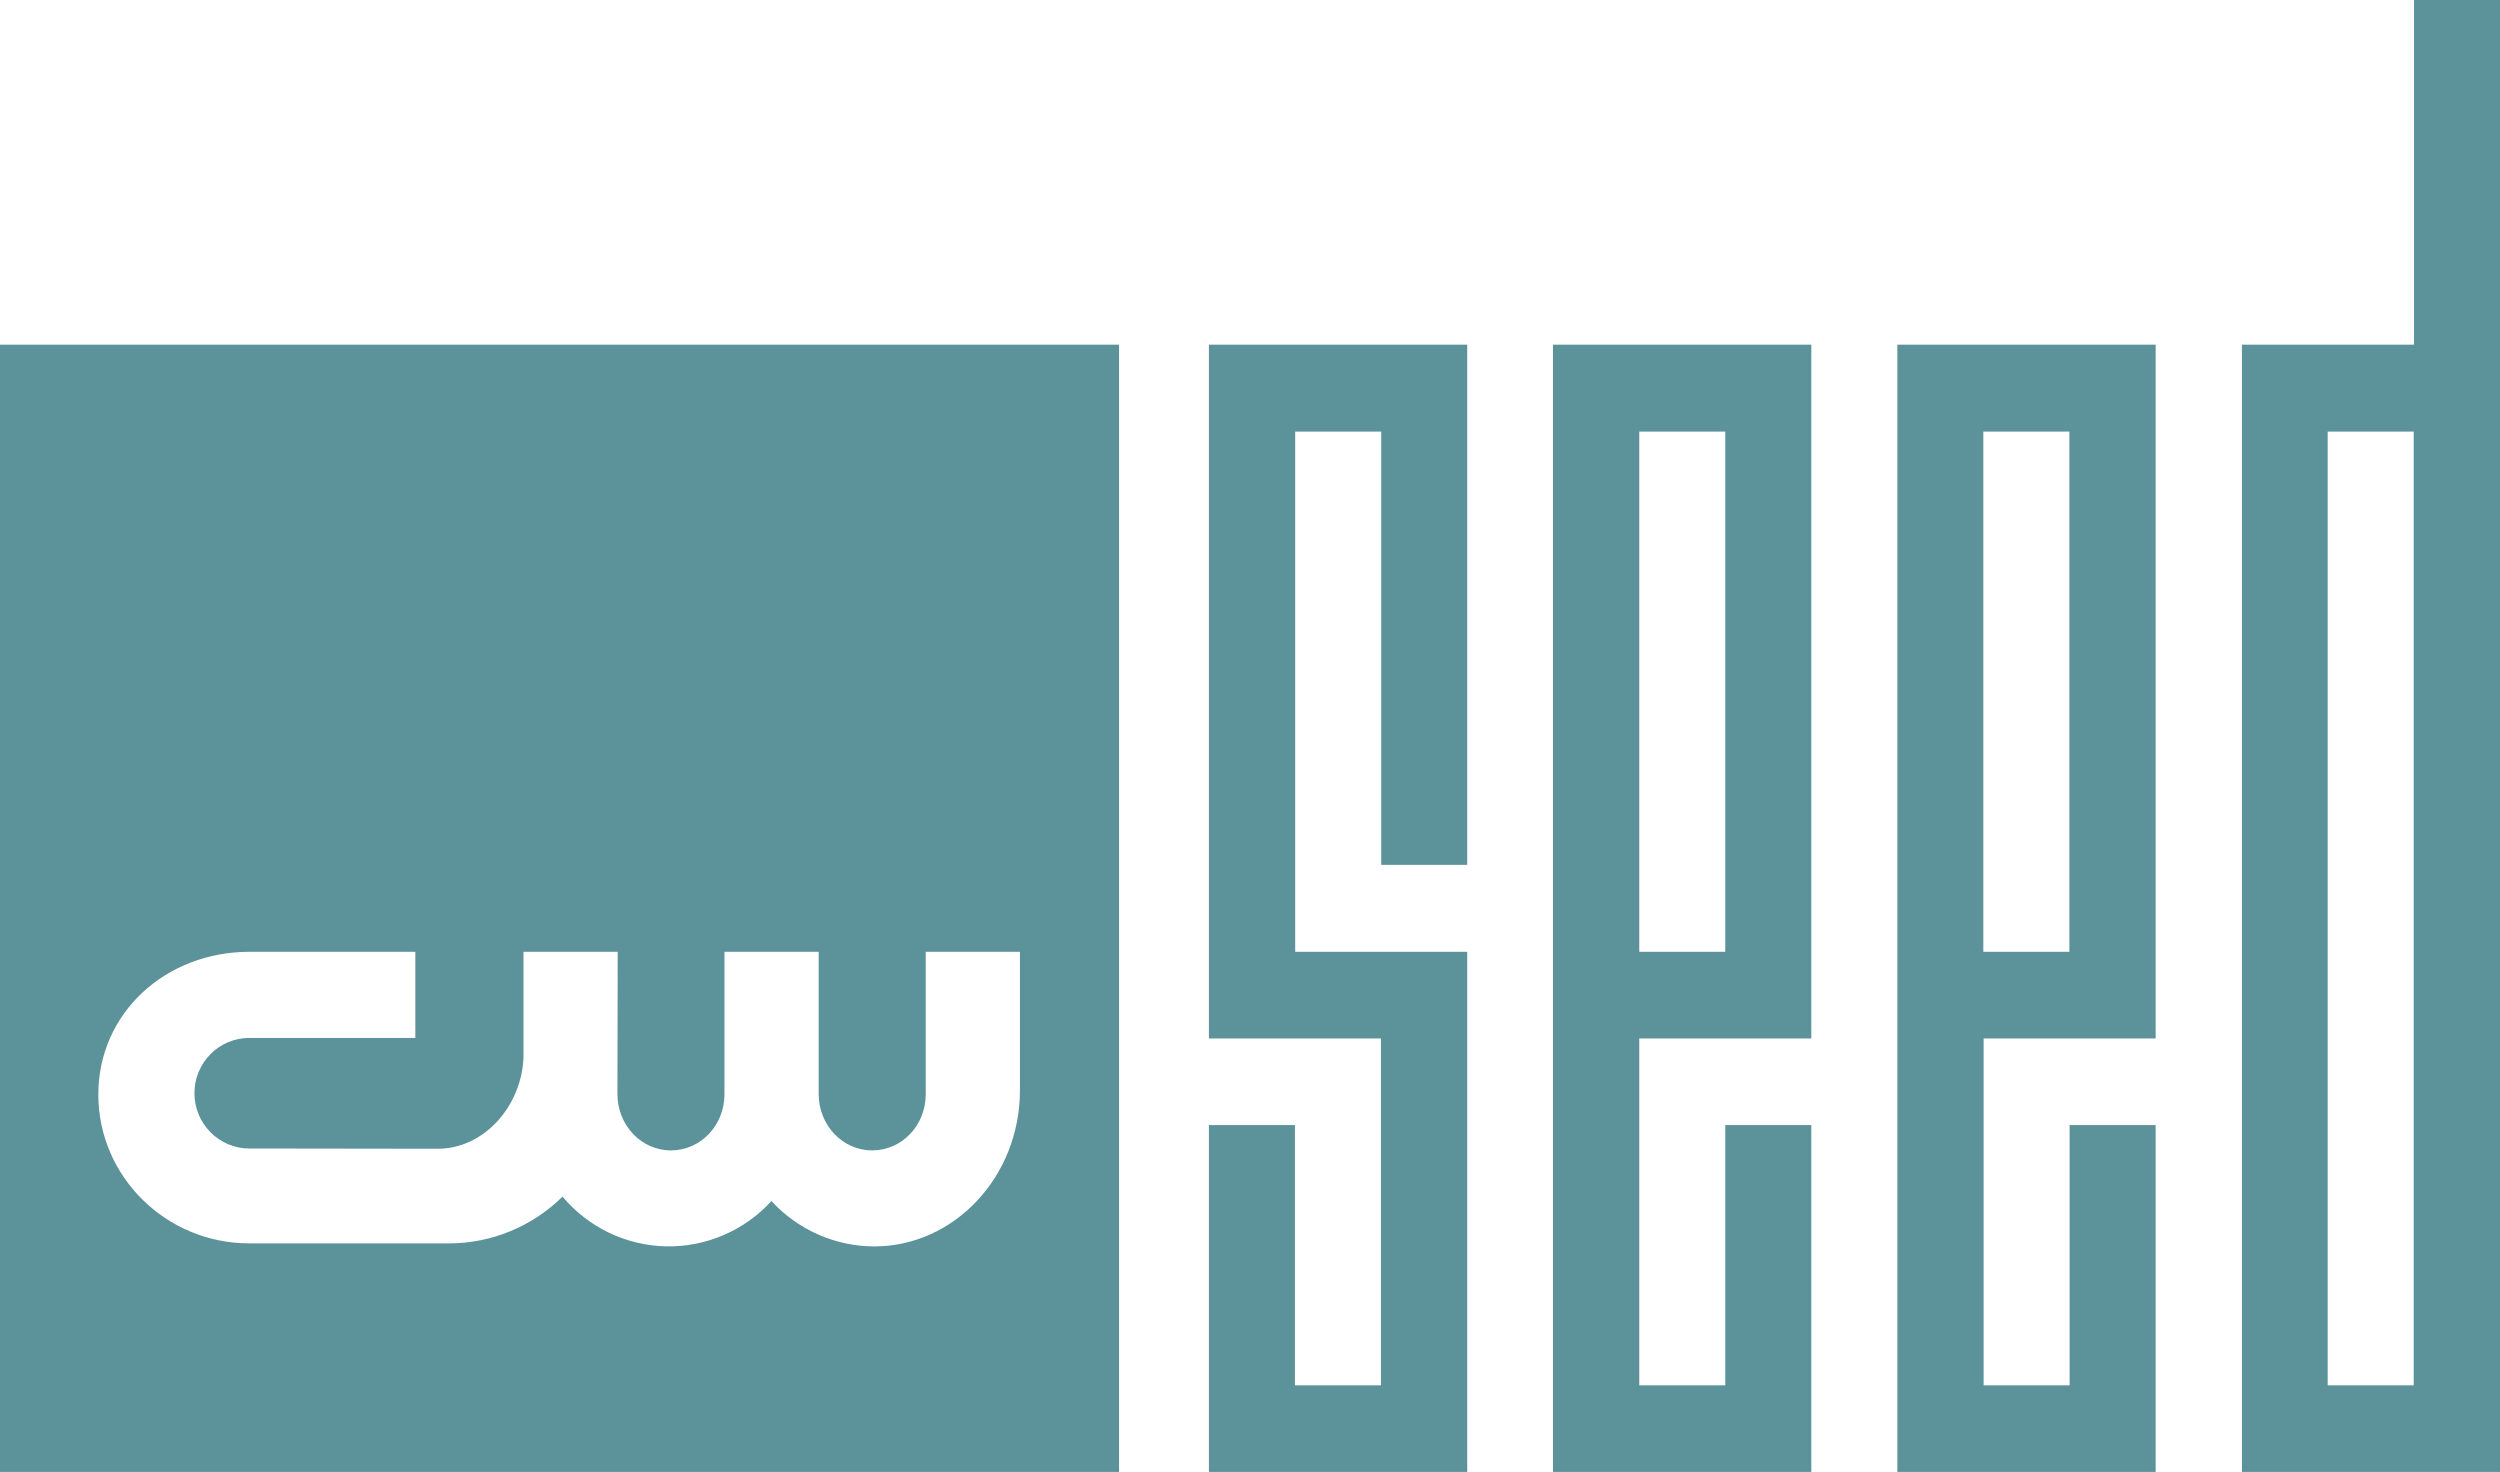 <svg width="107" height="63" viewBox="0 0 107 63" fill="none" xmlns="http://www.w3.org/2000/svg">
<g clip-path="url(#clip0)">
<path d="M47.896 63H0V14.752H47.896V63ZM92.262 44.445V14.752H81.206V63H92.262V48.154H88.58V59.291H84.899V44.445H92.262ZM84.887 18.473H88.569V40.736H84.887V18.473ZM55.423 48.154V59.291H59.104V44.445H51.741V14.752H62.797V37.016H59.116V18.473H55.434V40.736H62.797V63H51.741V48.154H55.423ZM77.524 44.445V14.752H66.467V63H77.524V48.154H73.842V59.291H70.161V44.445H77.524ZM70.161 18.473H73.842V40.736H70.161V18.473ZM107 0H103.318V14.752H95.955V63H107V0ZM103.307 59.291H99.625V18.473H103.307V59.291ZM43.653 40.736H39.621V46.835C39.621 48.165 38.604 49.237 37.33 49.237C36.056 49.237 35.039 48.154 35.039 46.823V40.736H31.007V46.835C31.007 48.165 29.99 49.237 28.716 49.237C27.442 49.237 26.426 48.154 26.426 46.823C26.426 46.811 26.437 40.736 26.437 40.736H22.405V45.294C22.3 47.378 20.699 49.167 18.735 49.167L10.671 49.156C10.048 49.156 9.45 48.906 9.01 48.462C8.569 48.019 8.322 47.417 8.322 46.789C8.322 46.161 8.569 45.559 9.01 45.116C9.45 44.672 10.048 44.423 10.671 44.423H17.777V40.737H10.671C7.106 40.737 4.208 43.339 4.208 46.848C4.208 50.356 7.106 53.217 10.671 53.217H19.226C21.04 53.213 22.781 52.495 24.076 51.216C24.622 51.867 25.3 52.393 26.063 52.76C26.827 53.127 27.659 53.326 28.505 53.344C29.351 53.361 30.19 53.198 30.968 52.863C31.747 52.529 32.445 52.032 33.017 51.404C33.578 52.014 34.258 52.502 35.014 52.836C35.77 53.17 36.586 53.344 37.412 53.347C40.848 53.347 43.653 50.356 43.653 46.671V40.737V40.736Z" fill="#5C9299"/>
</g>
<defs>
<clipPath id="clip0">
<rect width="107" height="63" fill="white"/>
</clipPath>
</defs>
</svg>
